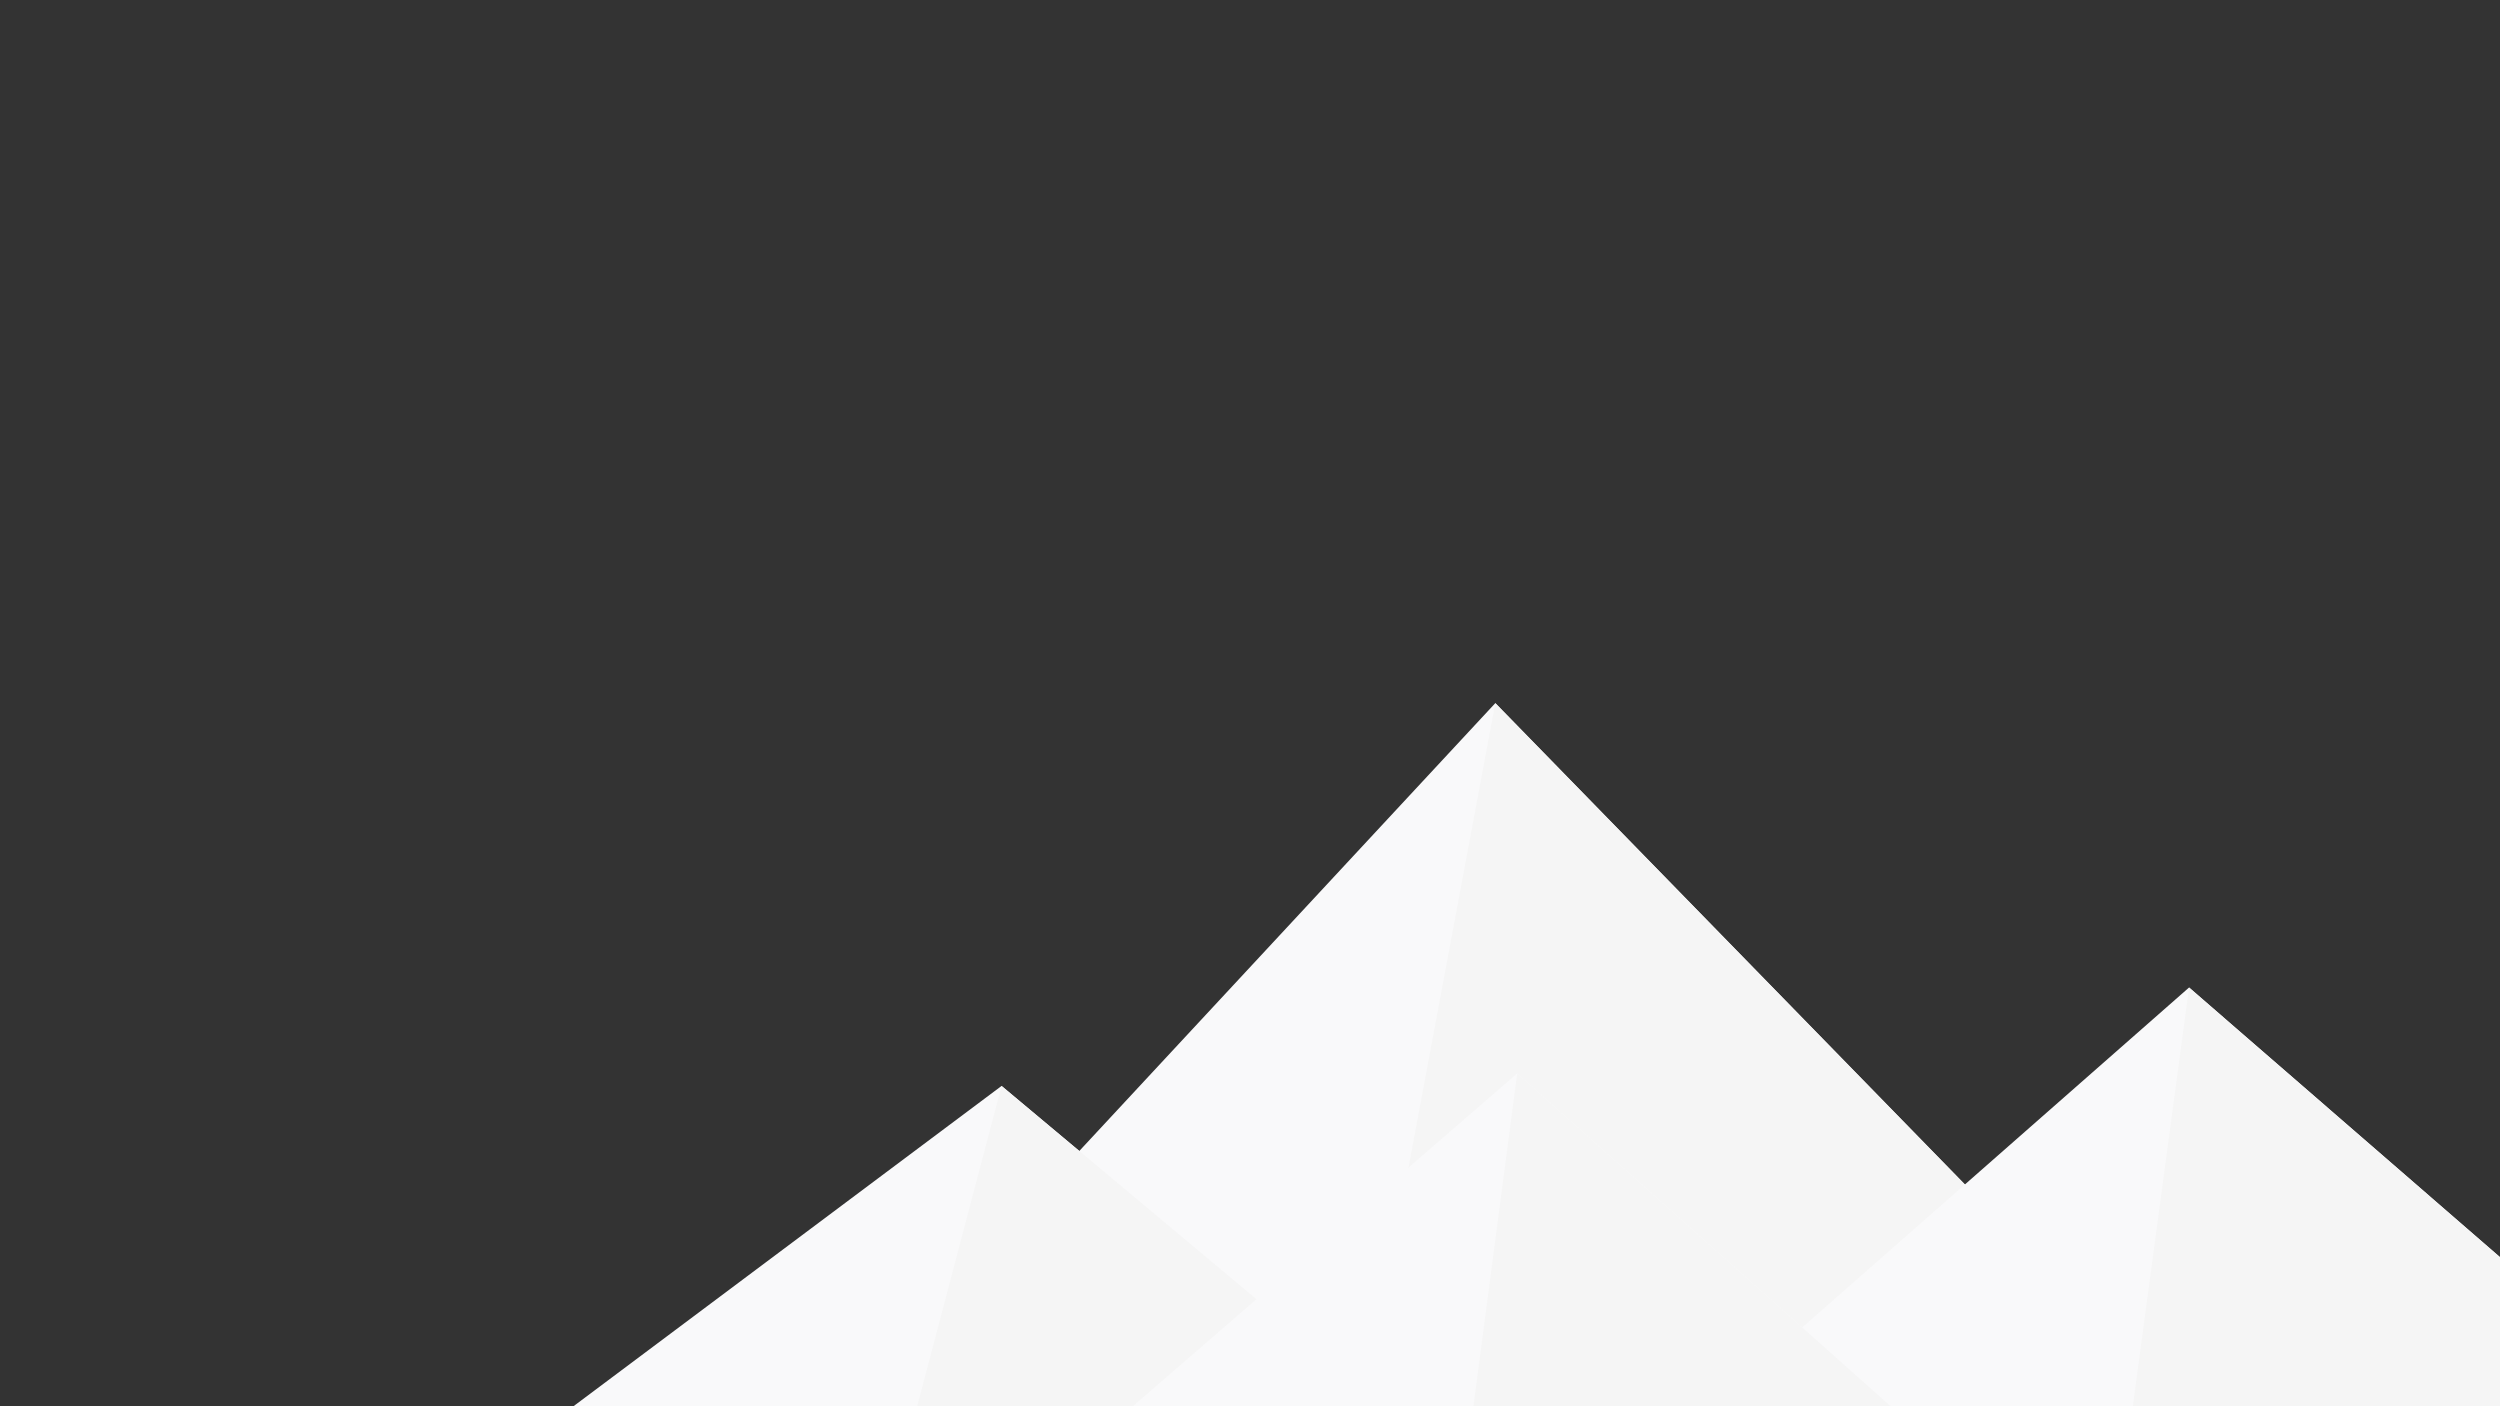 <svg xmlns="http://www.w3.org/2000/svg" viewBox="0 0 1600 900">
	<rect x="0" y="0" width="1600" height="900" fill="#333333" stroke="none"/>
	<polygon fill="#f9f9fa" points="957 450 539 900 1396 900" />
	<polygon fill="#f5f5f5" points="957 450 872.9 900 1396 900" />
	<!-- <polygon fill="#f9f9fa" points="-60 900 398 662 816 900" />
	<polygon fill="#f5f5f5" points="337 900 398 662 816 900" /> -->
	<!-- <polygon fill="#f9f9fa" points="1203 546 1552 900 876 900" />
	<polygon fill="#f5f5f5" points="1203 546 1552 900 1162 900" /> -->
	<polygon fill="#f9f9fa" points="641 695 886 900 367 900" />
	<polygon fill="#f5f5f5" points="587 900 641 695 886 900" />
	<polygon fill="#f9f9fa" points="1710 900 1401 632 1096 900" />
	<polygon fill="#f5f5f5" points="1710 900 1401 632 1365 900" />
	<polygon fill="#f9f9fa" points="1210 900 971 687 725 900" />
	<polygon fill="#f5f5f5" points="943 900 1210 900 971 687" />
</svg>